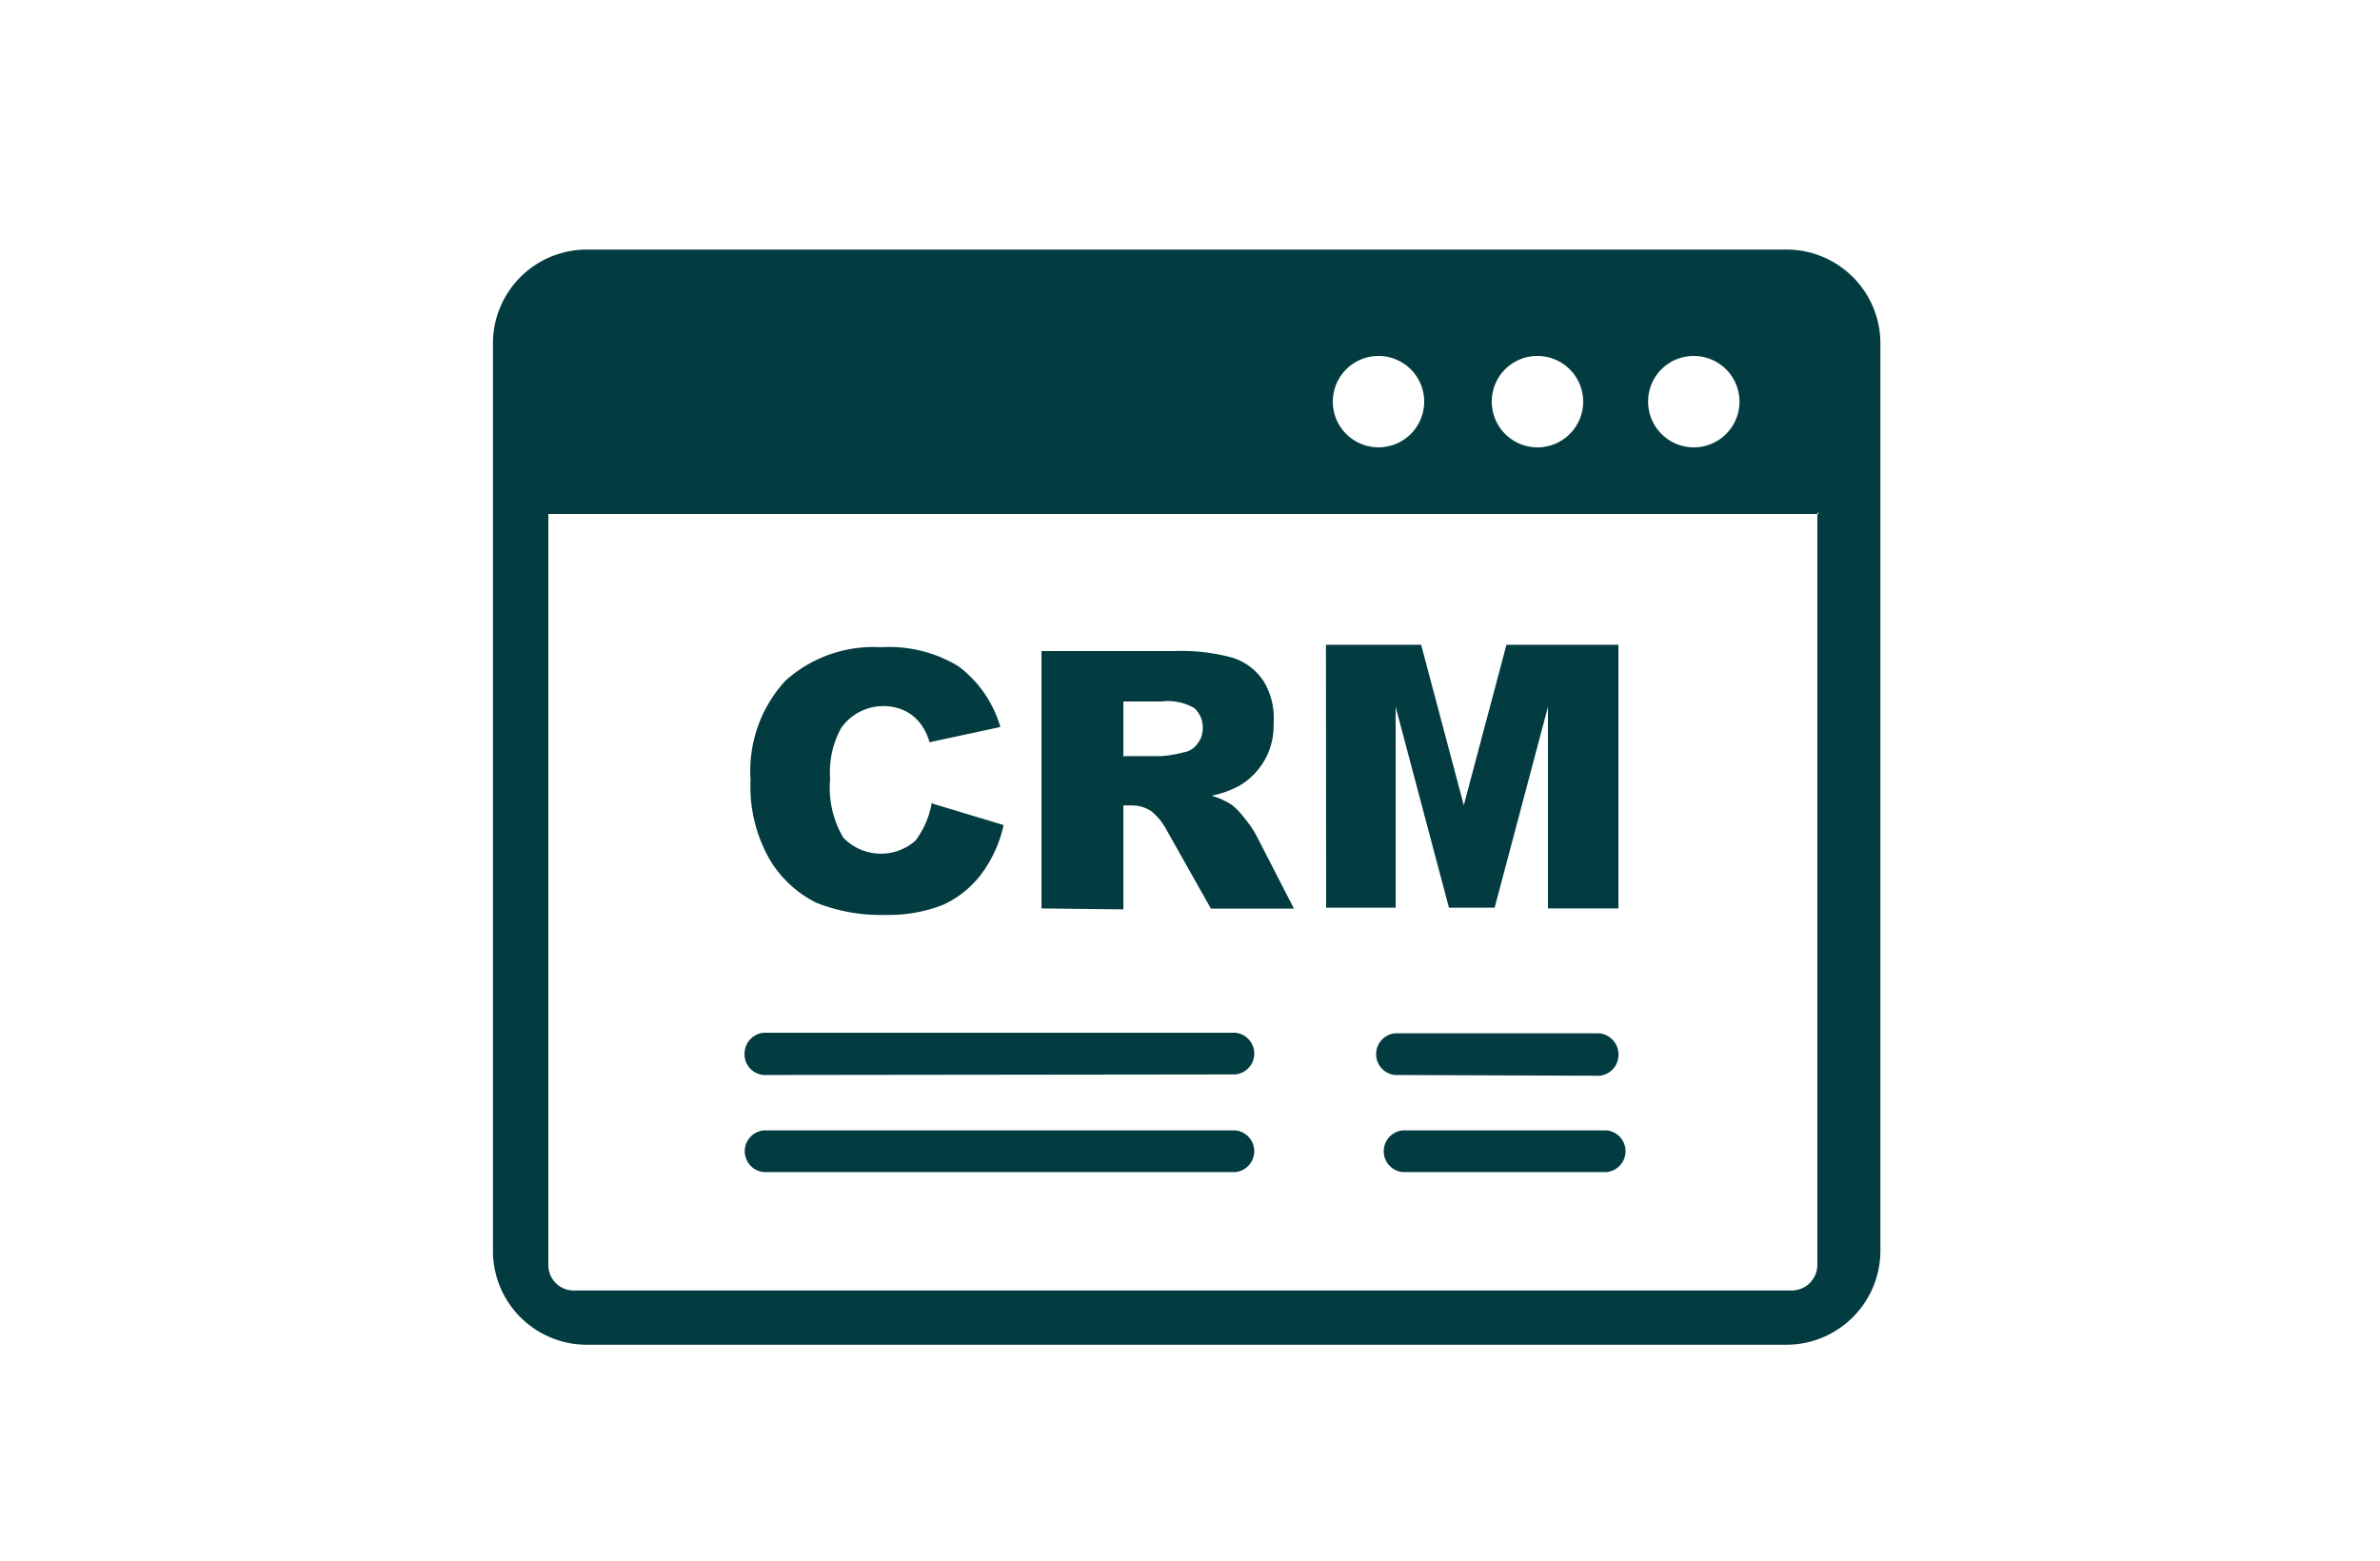 <svg id="Layer_1" data-name="Layer 1" xmlns="http://www.w3.org/2000/svg" viewBox="0 0 125 82"><defs><style>.cls-1{fill:#fff;}.cls-2{fill:none;}.cls-3{fill:#023c40;fill-rule:evenodd;}</style></defs><rect class="cls-1" width="125" height="82"/><path class="cls-2" d="M30.79,4.64"/><g id="surface1"><path class="cls-3" d="M30.84,13.11h63A4.93,4.93,0,0,1,98.76,18V65.73a4.94,4.94,0,0,1-4.94,4.91h-63a4.93,4.93,0,0,1-4.93-4.91V18A4.93,4.93,0,0,1,30.84,13.11Zm9.27,48.46a1.1,1.1,0,0,1,0-2.19H64.88a1.1,1.1,0,0,1,0,2.19Zm0-5.1a1.09,1.09,0,0,1-1-1.22,1.1,1.1,0,0,1,1-1H64.88a1.1,1.1,0,0,1,0,2.19Zm33.56,5.1a1.1,1.1,0,0,1,0-2.19H84.38a1.1,1.1,0,0,1,0,2.19Zm-.4-5.1a1.1,1.1,0,0,1,0-2.19H84a1.12,1.12,0,0,1,1,1.23,1.1,1.1,0,0,1-1,1Zm-3.63-22.6h5l2.24,8.43,2.24-8.43H85V47.72H81.3V37.13L78.5,47.68H76.1L73.3,37.13V47.68H69.65ZM54.7,47.72V34.2h7a10.2,10.2,0,0,1,3,.34,3.06,3.06,0,0,1,1.65,1.22A3.7,3.7,0,0,1,66.89,38a3.64,3.64,0,0,1-1.79,3.27,5.18,5.18,0,0,1-1.47.53,3.9,3.9,0,0,1,1.08.49,4.09,4.09,0,0,1,.67.71,5.45,5.45,0,0,1,.58.84l2,3.89H63.6l-2.32-4.11a3.26,3.26,0,0,0-.8-1,1.85,1.85,0,0,0-1.06-.31H59v5.46Zm4.38-8H61a6.5,6.5,0,0,0,1.17-.2,1.11,1.11,0,0,0,.72-.45,1.29,1.29,0,0,0,.28-.79,1.38,1.38,0,0,0-.44-1.08A2.75,2.75,0,0,0,61,36.85h-2v2.88ZM49,42.22l3.71,1.12a6.71,6.71,0,0,1-1.18,2.59,5.25,5.25,0,0,1-2,1.6,7.69,7.69,0,0,1-3,.53,9.15,9.15,0,0,1-3.66-.64,5.92,5.92,0,0,1-2.45-2.28,7.7,7.7,0,0,1-1-4.17,7,7,0,0,1,1.82-5.2A6.88,6.88,0,0,1,46.27,34a7,7,0,0,1,4.07,1,6.11,6.11,0,0,1,2.2,3.19l-3.72.8a3,3,0,0,0-.42-.9,2.34,2.34,0,0,0-.87-.75,2.71,2.71,0,0,0-3.35.9,4.82,4.82,0,0,0-.58,2.68A5.14,5.14,0,0,0,44.29,44a2.74,2.74,0,0,0,3.79.16,4.62,4.62,0,0,0,.86-2ZM95.53,27H28.8V66.43a1.33,1.33,0,0,0,1.36,1.36H94.09a1.35,1.35,0,0,0,1.36-1.34V26.91ZM89,18.7a2.4,2.4,0,1,1-2.44,2.4A2.39,2.39,0,0,1,89,18.7Zm-16.51,0A2.4,2.4,0,1,1,70,21.1a2.4,2.4,0,0,1,2.44-2.4Zm8.25,0a2.4,2.4,0,1,1-2.39,2.4A2.39,2.39,0,0,1,80.7,18.7Z"/></g></svg>
